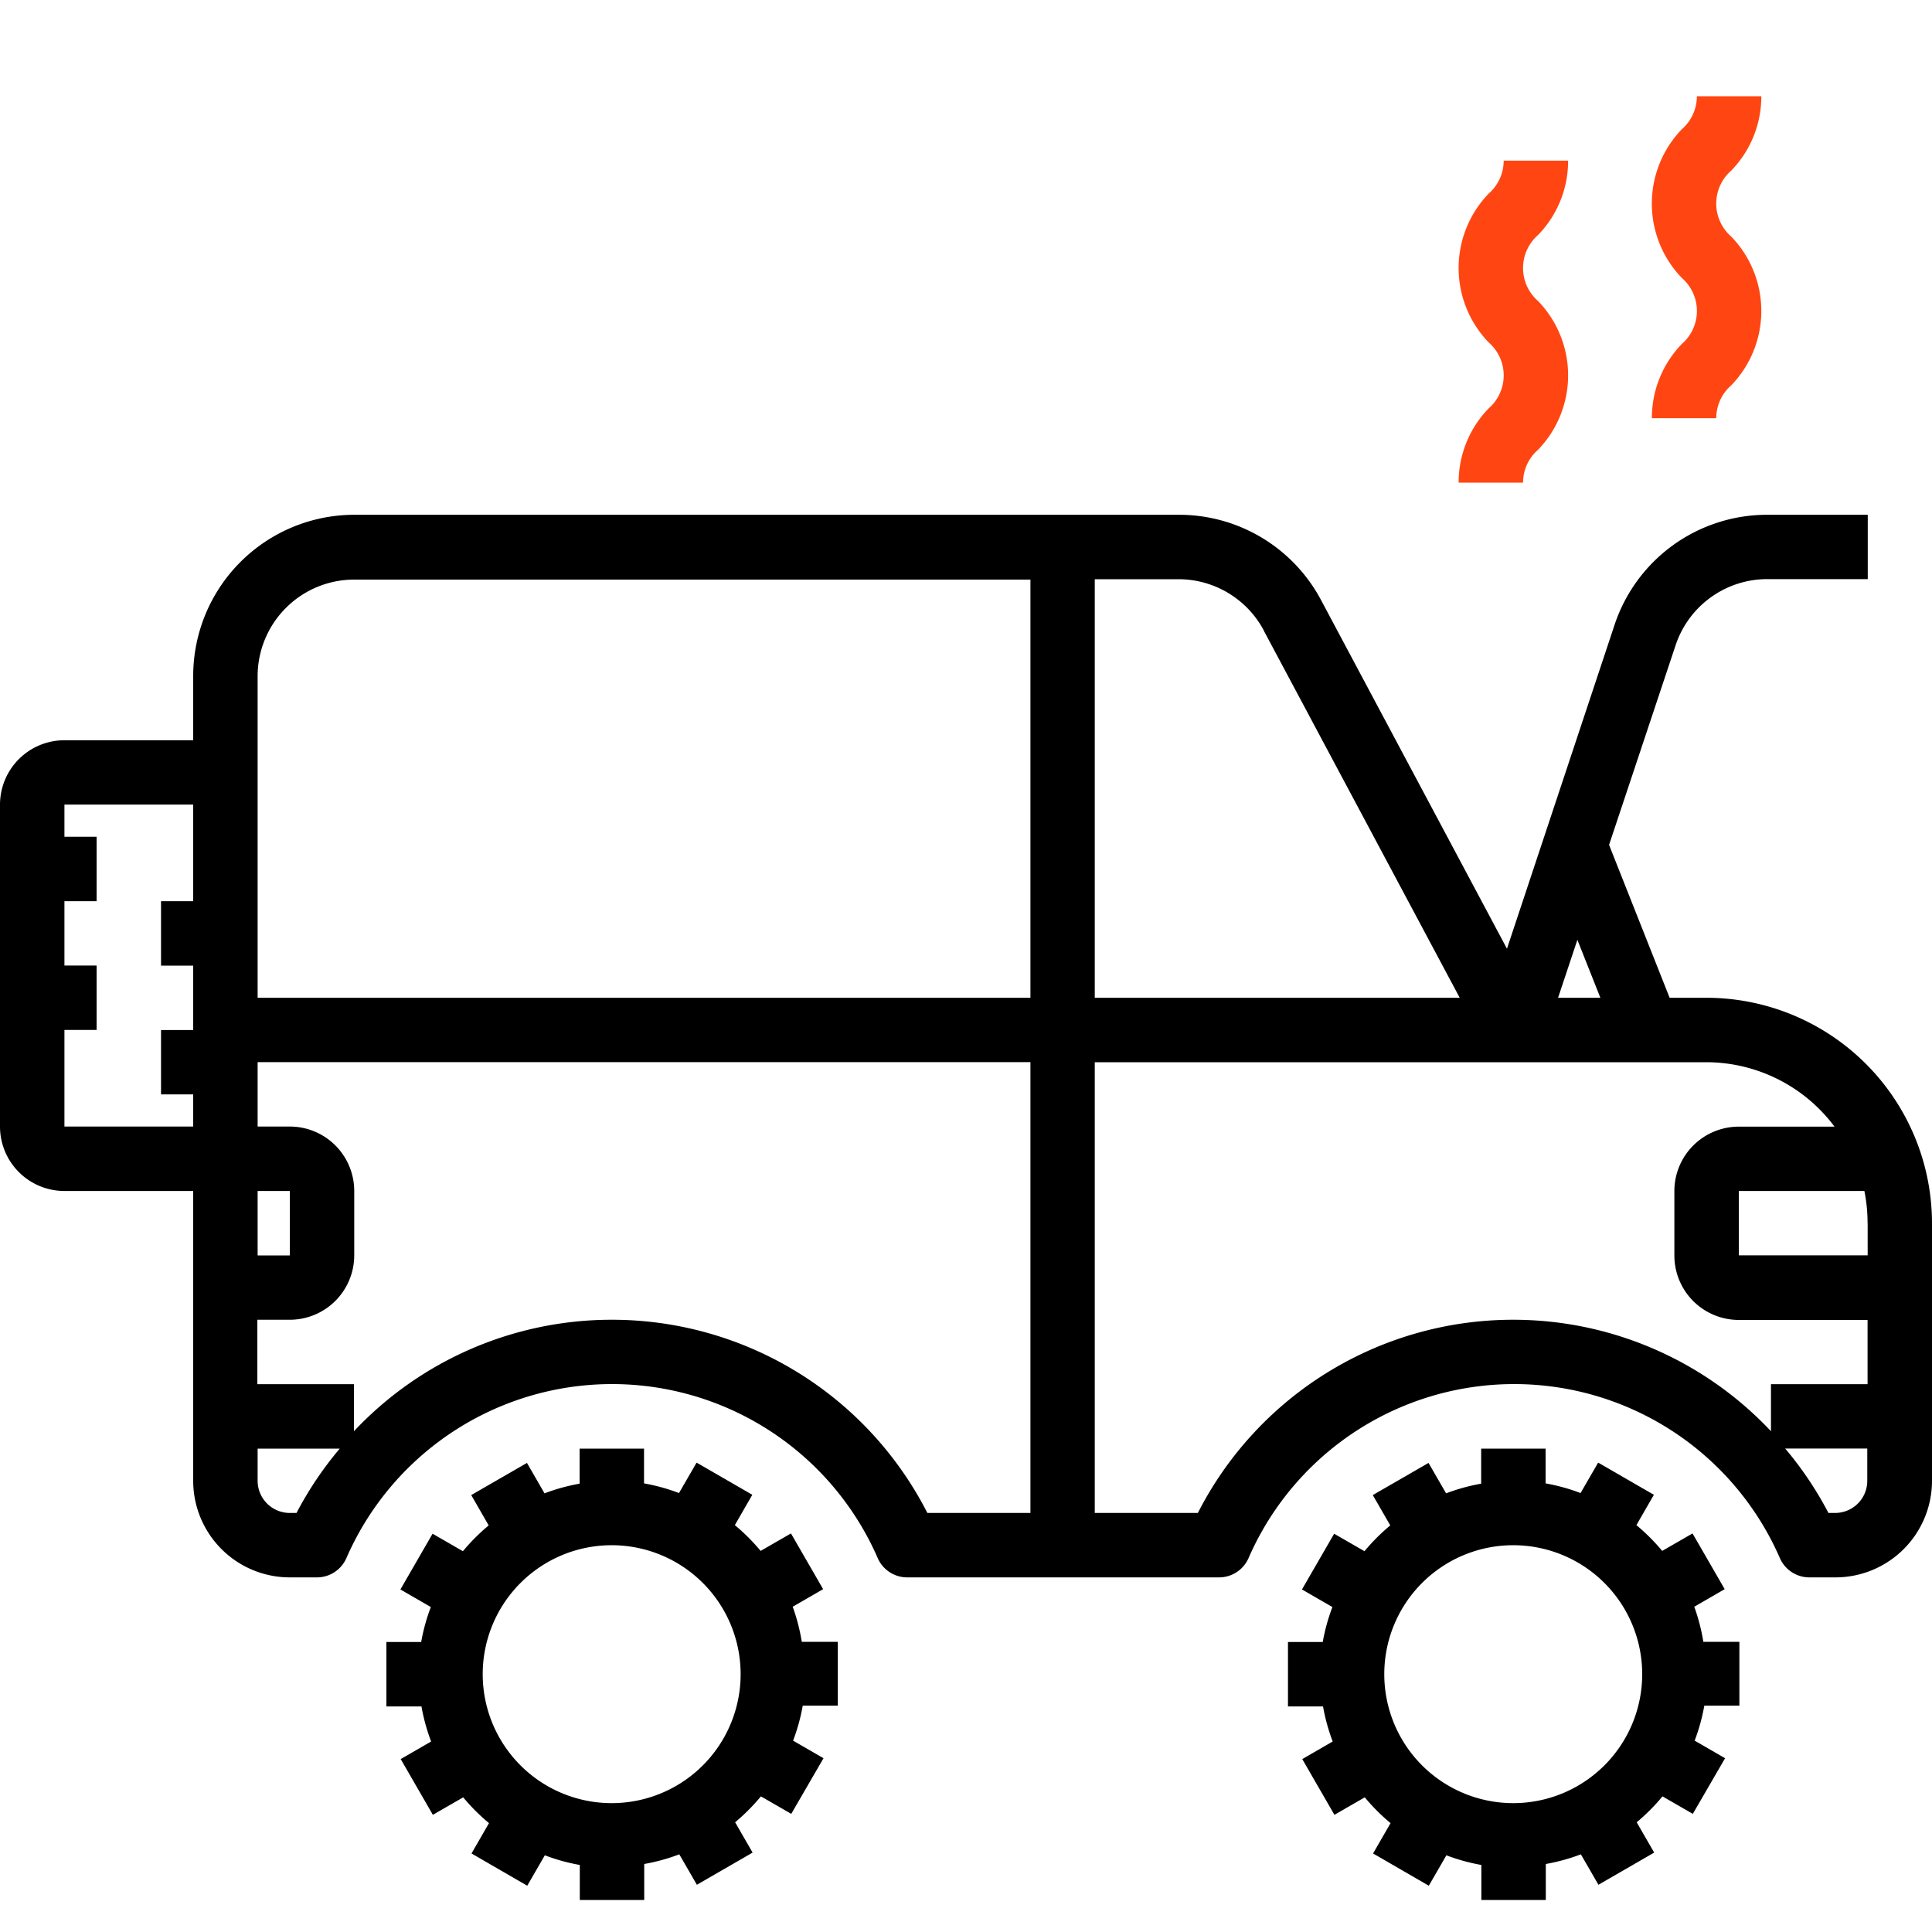 <svg xmlns="http://www.w3.org/2000/svg" width="80" height="80" viewBox="0 0 80 80">
  <g id="icon-22" transform="translate(15885 -10161)">
    <rect id="Rectangle_642" data-name="Rectangle 642" width="80" height="80" transform="translate(-15885 10161)" fill="#fff"/>
    <g id="Breakdown" transform="translate(-15887 10160.984)">
      <rect id="Rectangle_501" data-name="Rectangle 501" transform="translate(51.852 48.836)"/>
      <path id="Path_7256" data-name="Path 7256" d="M30.824,52.548l1.26-.728-1.332-2.308-1.256.724a8.182,8.182,0,0,0-1.068-1.068l.724-1.256L26.844,46.58l-.728,1.26a8,8,0,0,0-1.448-.4V46H22v1.452a8,8,0,0,0-1.452.4l-.728-1.26-2.308,1.332.724,1.256a8.186,8.186,0,0,0-1.068,1.068l-1.256-.724L14.58,51.832l1.26.728a8,8,0,0,0-.4,1.448H14v2.668h1.452a8,8,0,0,0,.4,1.452l-1.26.728,1.332,2.308,1.256-.724a8.183,8.183,0,0,0,1.068,1.068l-.724,1.256L19.832,64.1l.728-1.26a8,8,0,0,0,1.448.4v1.452h2.668V63.2a8,8,0,0,0,1.452-.4l.728,1.26,2.308-1.332-.724-1.256A8.184,8.184,0,0,0,29.508,60.4l1.256.724L32.1,58.82l-1.26-.728a8,8,0,0,0,.4-1.448h1.452V54H31.2a8,8,0,0,0-.376-1.452Zm-2.156,2.8a5.34,5.34,0,1,1,0-.016Z" transform="translate(4 14)"/>
      <rect id="Rectangle_502" data-name="Rectangle 502" width="5.564" transform="translate(24.024 71.096)"/>
      <path id="Path_7257" data-name="Path 7257" d="M58.824,52.548l1.26-.728-1.332-2.308-1.256.724a8.184,8.184,0,0,0-1.068-1.068l.724-1.256L54.844,46.58l-.728,1.26a8,8,0,0,0-1.448-.4V46H50v1.452a8,8,0,0,0-1.452.4l-.728-1.26-2.308,1.332.724,1.256a8.183,8.183,0,0,0-1.068,1.068l-1.256-.724L42.58,51.832l1.26.728a8,8,0,0,0-.4,1.448H42v2.668h1.452a8,8,0,0,0,.4,1.452l-1.26.728,1.332,2.308,1.256-.724a8.182,8.182,0,0,0,1.068,1.068l-.724,1.256L47.832,64.1l.728-1.26a8,8,0,0,0,1.448.4v1.452h2.668V63.2a8,8,0,0,0,1.452-.4l.728,1.26,2.308-1.332-.724-1.256A8.188,8.188,0,0,0,57.508,60.4l1.256.724L60.1,58.82l-1.26-.728a8,8,0,0,0,.4-1.448h1.452V54H59.2A8,8,0,0,0,58.824,52.548Zm-2.156,2.8a5.34,5.34,0,1,1,0-.016Z" transform="translate(13.332 14)"/>
      <rect id="Rectangle_503" data-name="Rectangle 503" transform="translate(62.984 71.096)"/>
      <path id="Path_7258" data-name="Path 7258" d="M72.668,37H71.136l-2.508-6.332L71.384,22.4a4,4,0,0,1,3.8-2.736h4.156V17h-4.16a6.656,6.656,0,0,0-6.324,4.556L64.4,34.968l-7.7-14.44A6.656,6.656,0,0,0,50.8,17H16.668A6.676,6.676,0,0,0,10,23.668v2.668H4.668A2.668,2.668,0,0,0,2,29V42.332A2.668,2.668,0,0,0,4.668,45H10V57a4,4,0,0,0,4,4h1.12a1.332,1.332,0,0,0,1.224-.8,12,12,0,0,1,22,0,1.332,1.332,0,0,0,1.224.8H52.476a1.332,1.332,0,0,0,1.224-.8,12,12,0,0,1,22,0,1.332,1.332,0,0,0,1.224.8H78a4,4,0,0,0,4-4V46.332A9.344,9.344,0,0,0,72.668,37Zm6.668,9.332v1.332H74V45h5.2a6.67,6.67,0,0,1,.132,1.332ZM68.268,37H66.516l.8-2.4ZM54.332,21.8,62.444,37H47.332V19.668H50.8a4,4,0,0,1,3.528,2.116ZM12.668,23.684a4,4,0,0,1,4-4h28V37h-32ZM14,45v2.668H12.668V45ZM4.668,42.332v-4H6V35.664H4.668V33H6V30.332H4.668V29H10v4H8.668v2.668H10v2.668H8.668V41H10v1.332Zm9.6,16H14A1.332,1.332,0,0,1,12.668,57V55.668h3.4a14.624,14.624,0,0,0-1.792,2.668Zm13.056-8a14.648,14.648,0,0,0-10.668,4.616V53h-4V50.332H14a2.668,2.668,0,0,0,2.668-2.668V45A2.668,2.668,0,0,0,14,42.332H12.668V39.664h32V58.332H40.4a14.66,14.66,0,0,0-13.068-8Zm37.332,0a14.656,14.656,0,0,0-13.055,8H47.332V39.668H72.664a6.636,6.636,0,0,1,5.3,2.668H74A2.668,2.668,0,0,0,71.332,45v2.668A2.668,2.668,0,0,0,74,50.34h5.332V53h-4v1.948a14.648,14.648,0,0,0-10.664-4.616Zm13.332,8h-.276a14.624,14.624,0,0,0-1.792-2.668h3.4V57A1.332,1.332,0,0,1,78,58.332Z" transform="translate(0 4.332)"/>
      <path id="Path_7259" data-name="Path 7259" d="M47.3,19.332h2.668a1.8,1.8,0,0,1,.62-1.36,4.432,4.432,0,0,0,0-6.16,1.812,1.812,0,0,1,0-2.732A4.4,4.4,0,0,0,51.833,6H49.165a1.812,1.812,0,0,1-.62,1.364,4.436,4.436,0,0,0,0,6.164,1.808,1.808,0,0,1,0,2.728A4.4,4.4,0,0,0,47.3,19.332Z" transform="translate(15.099 0.668)" fill="#ff4612"/>
      <path id="Path_7260" data-name="Path 7260" d="M53.3,17.332h2.668a1.8,1.8,0,0,1,.62-1.36,4.432,4.432,0,0,0,0-6.16,1.812,1.812,0,0,1,0-2.732A4.4,4.4,0,0,0,57.833,4H55.165a1.812,1.812,0,0,1-.62,1.364,4.436,4.436,0,0,0,0,6.164,1.808,1.808,0,0,1,0,2.728,4.4,4.4,0,0,0-1.244,3.08Z" transform="translate(17.099 0)" fill="#ff4612"/>
    </g>
  </g>
</svg>
